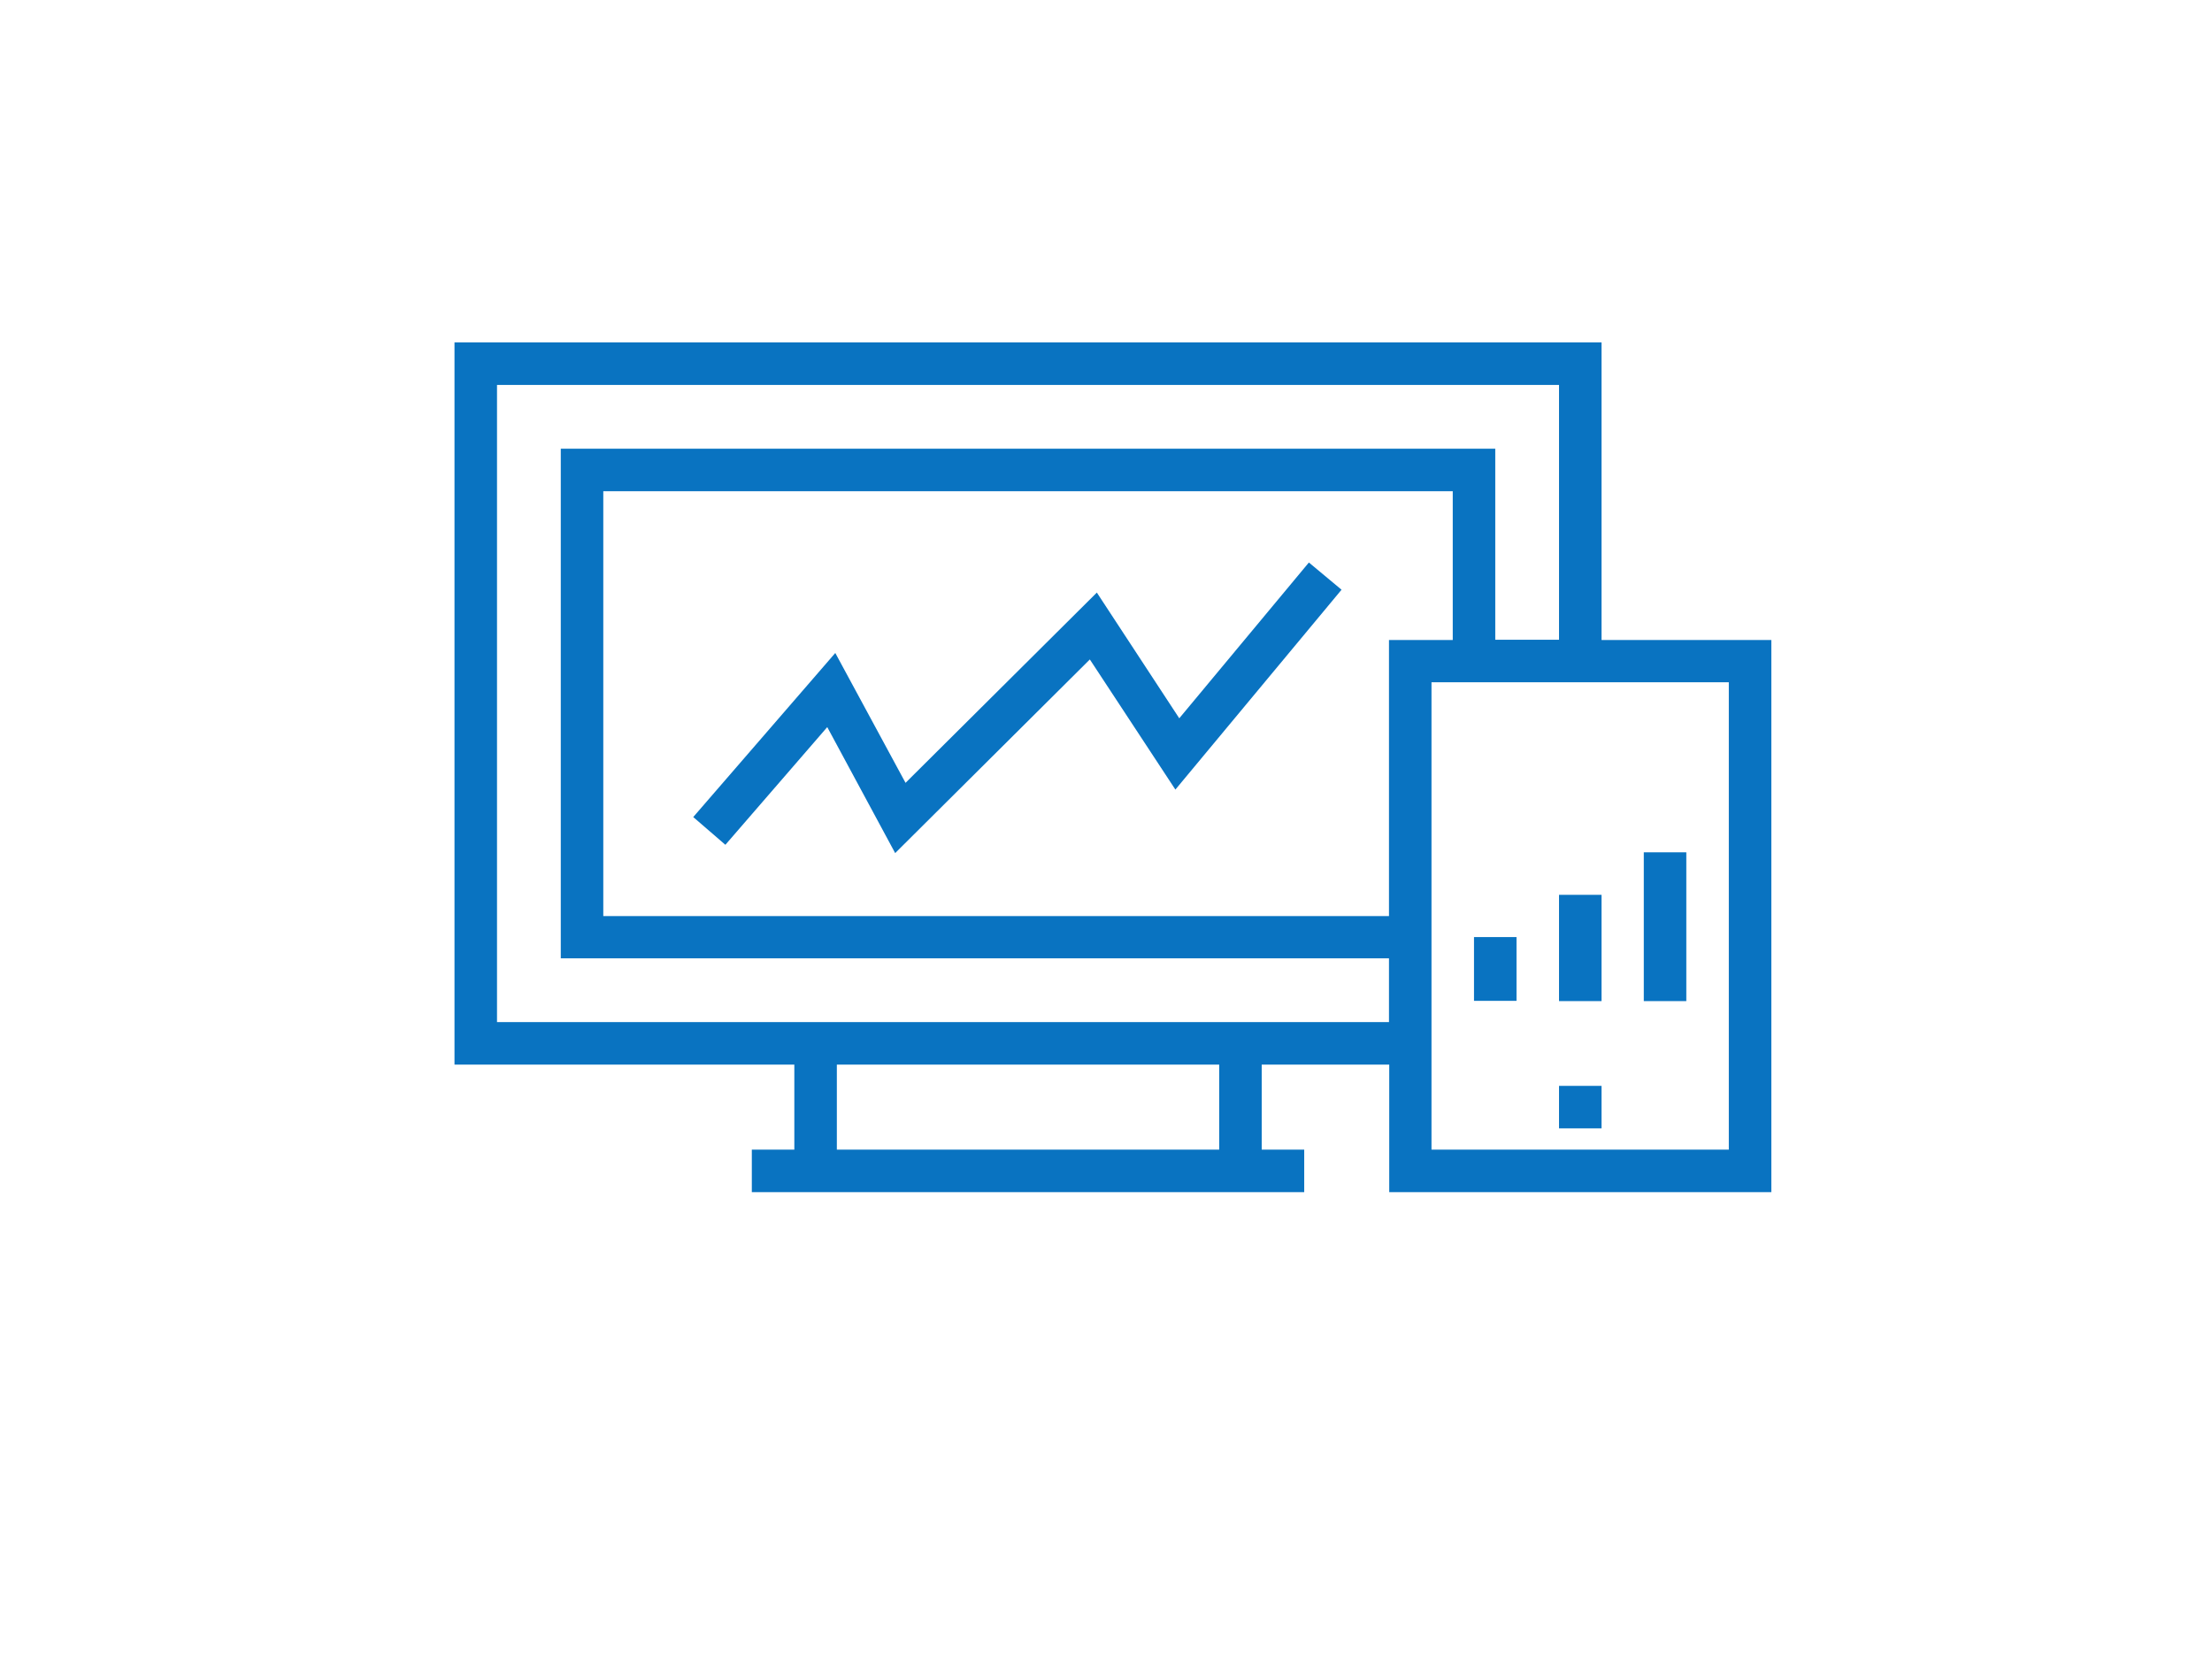 <?xml version="1.0" encoding="utf-8"?>
<!-- Generator: Adobe Illustrator 16.0.0, SVG Export Plug-In . SVG Version: 6.00 Build 0)  -->
<!DOCTYPE svg PUBLIC "-//W3C//DTD SVG 1.1//EN" "http://www.w3.org/Graphics/SVG/1.1/DTD/svg11.dtd">
<svg version="1.1" id="Camada_1" xmlns="http://www.w3.org/2000/svg" xmlns:xlink="http://www.w3.org/1999/xlink" x="0px" y="0px"
	 width="640px" height="480px" viewBox="0 0 640 480" enable-background="new 0 0 640 480" xml:space="preserve">
<g>
	<rect x="451.075" y="314.175" fill="#0973C1" width="12.3" height="12.3"/>
	<path fill="#0973C1" d="M463.375,185.1V99.075H131.5v208.95h98.325v24.6h-12.3v12.3h12.3H365.05h12.3v-12.3h-12.3v-24.6h36.9
		v36.899H512.5v-159.75h-49.125V185.1z M352.75,332.625H242.125v-24.6H352.75V332.625z M365.05,295.725H229.825H143.8v-184.35
		h307.275V185.1h-18.45v-55.275H162.25v147.45h239.625v18.449H365.05L365.05,295.725z M401.875,265.05H174.55V142.125h245.775v43.05
		h-18.45V265.05z M500.2,332.625h-86.025V197.4H500.2V332.625L500.2,332.625z"/>
	<rect x="475.6" y="246.6" fill="#0973C1" width="12.301" height="43.051"/>
	<rect x="451.075" y="258.9" fill="#0973C1" width="12.3" height="30.75"/>
	<rect x="426.475" y="271.125" fill="#0973C1" width="12.301" height="18.45"/>
	<polygon fill="#0973C1" points="341.2,207.825 317.35,171.45 262,226.5 241.675,188.925 200.575,236.4 209.875,244.425 
		239.35,210.375 259,246.825 315.325,190.8 340.075,228.45 388.15,170.625 378.7,162.75 	"/>
</g>
</svg>
